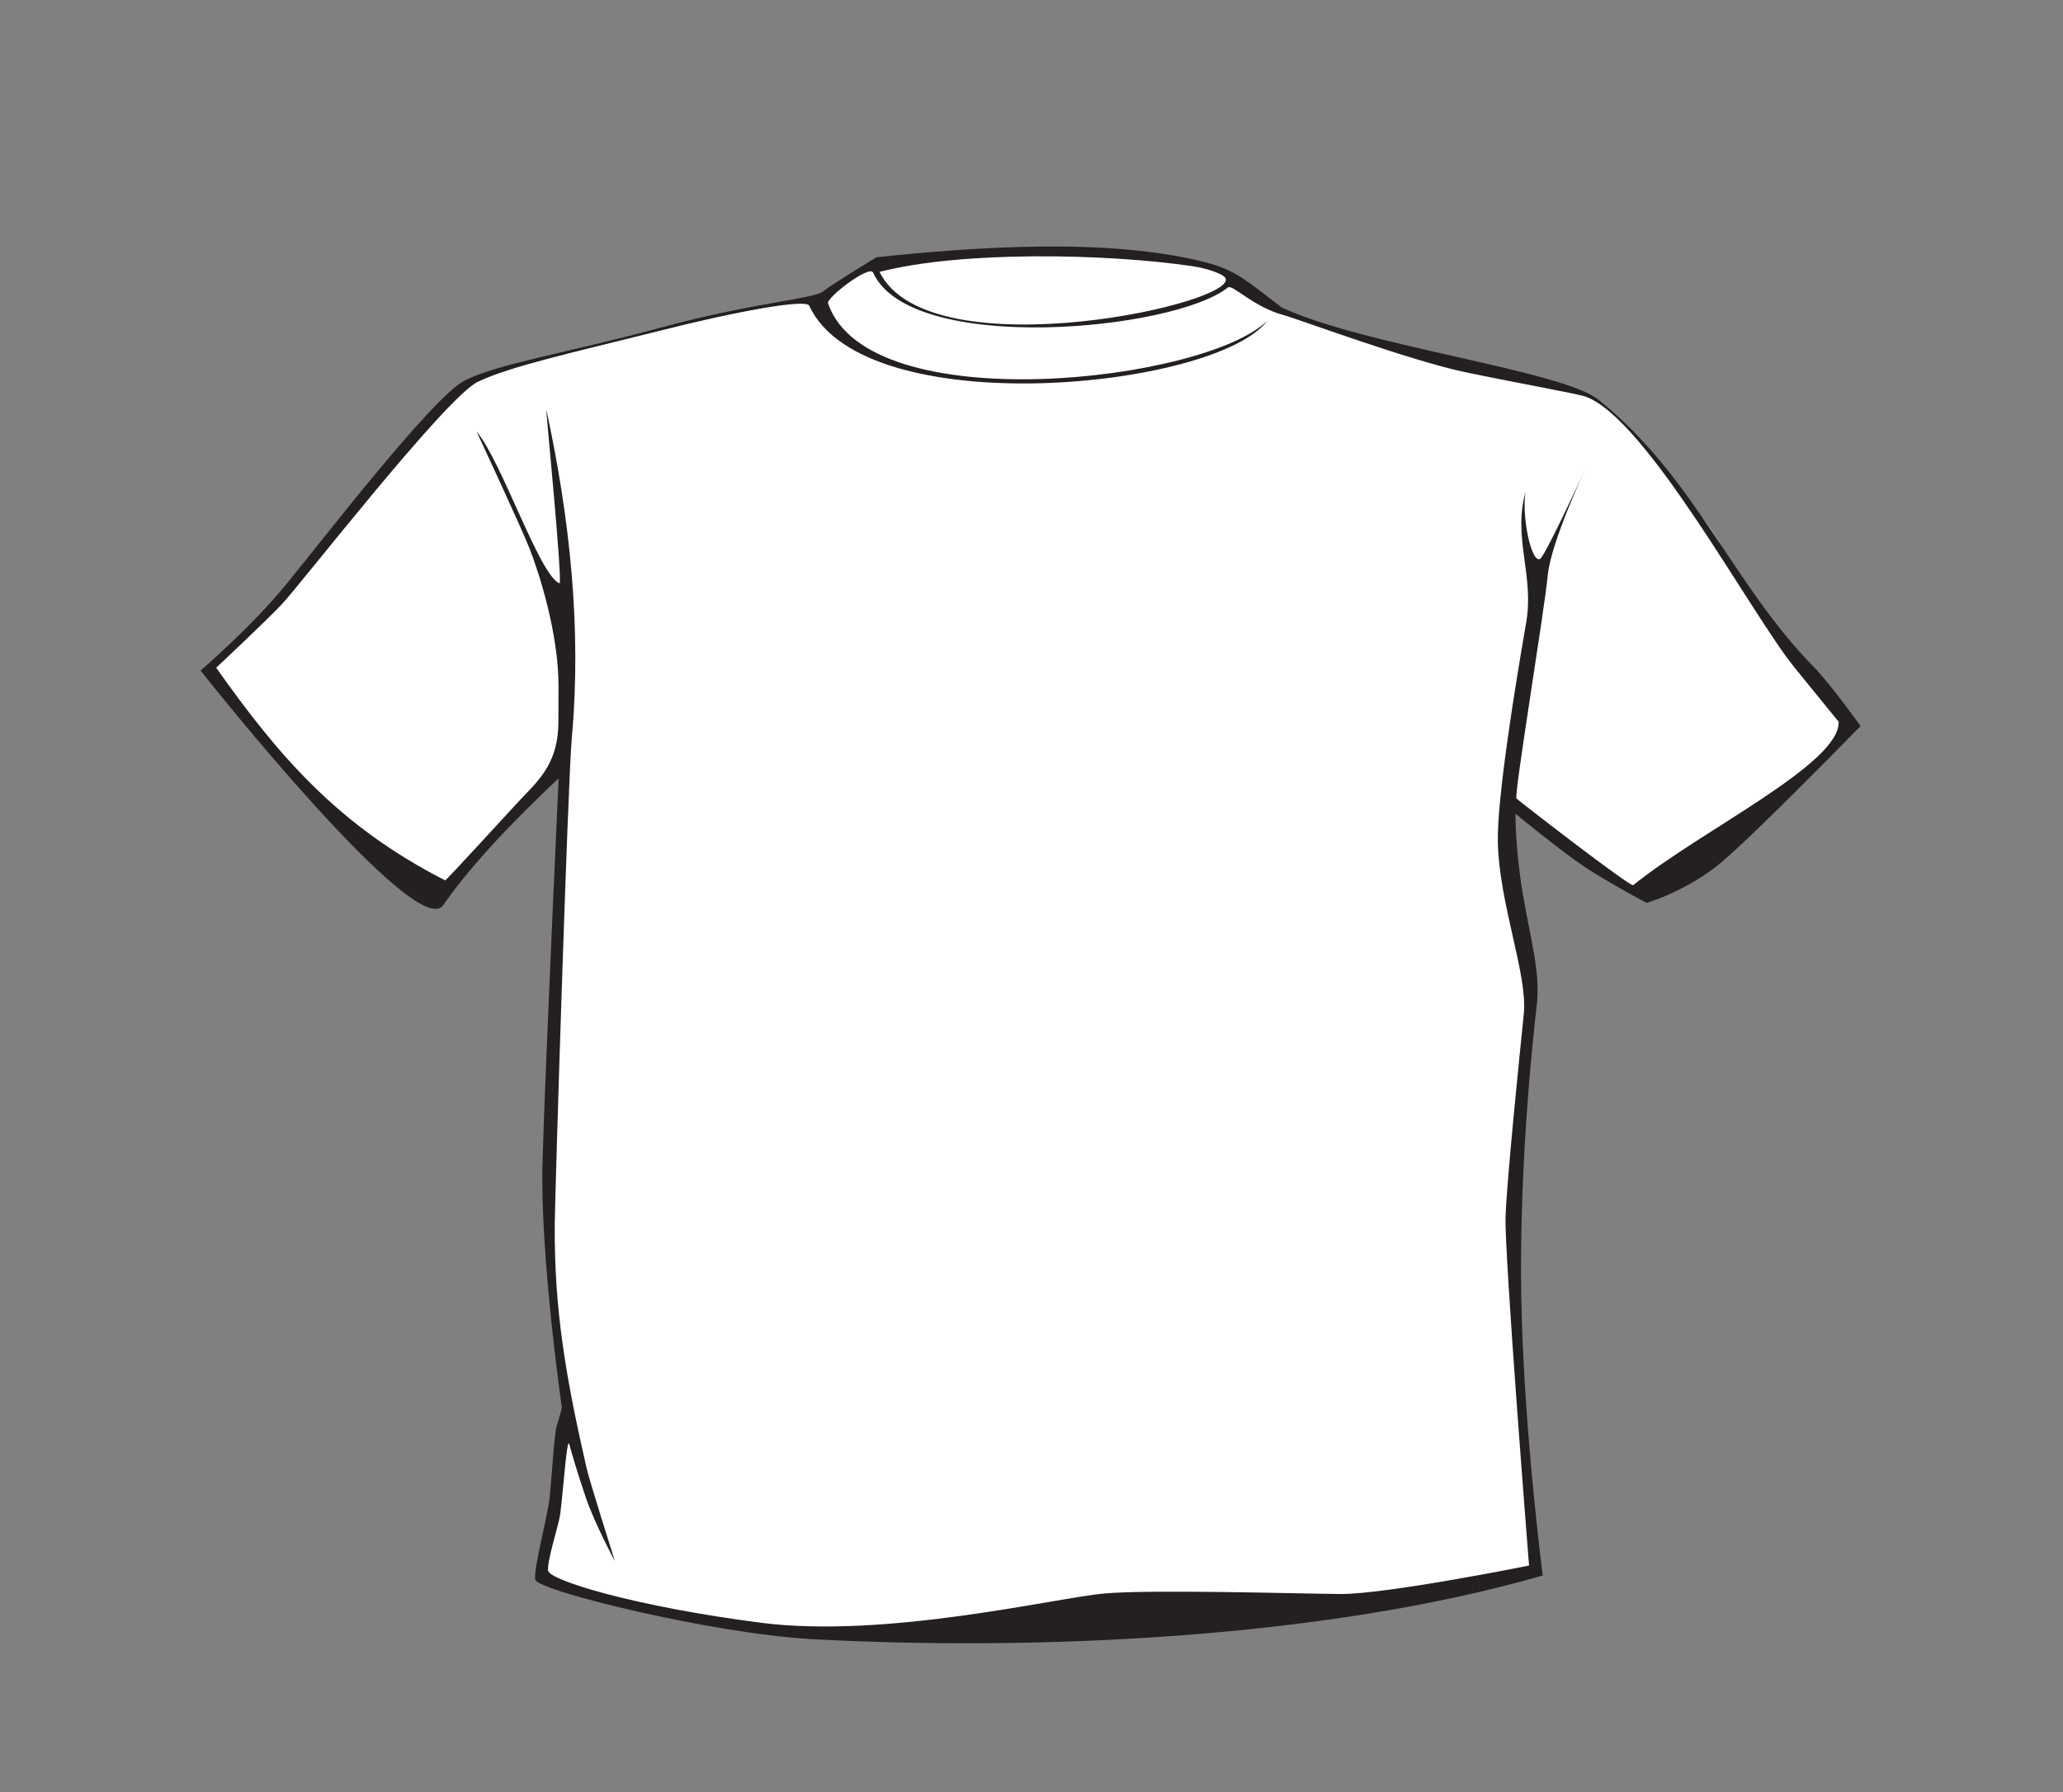 <?xml version="1.0" encoding="utf-8"?>
<!-- Generator: Adobe Illustrator 16.0.0, SVG Export Plug-In . SVG Version: 6.00 Build 0)  -->
<!DOCTYPE svg PUBLIC "-//W3C//DTD SVG 1.1//EN" "http://www.w3.org/Graphics/SVG/1.1/DTD/svg11.dtd">
<svg version="1.1" id="Layer_1" xmlns="http://www.w3.org/2000/svg" xmlns:xlink="http://www.w3.org/1999/xlink" x="0px" y="0px"
	 width="72px" height="62.567px" viewBox="0 0 72 62.567" enable-background="new 0 0 72 62.567" xml:space="preserve">
<rect x="0" y="0" width="72" height="62.567" fill="#808080" stroke="none"/>
<g>
	<defs>
		<rect id="SVGID_1_" x="7" y="8.604" width="57.935" height="48.756"/>
	</defs>
	<clipPath id="SVGID_2_">
		<use xlink:href="#SVGID_1_"  overflow="visible"/>
	</clipPath>
	<path clip-path="url(#SVGID_2_)" fill="#FFFFFF" d="M15.402,31.281c0,0-3.146-2.129-4.602-3.717
		c-1.457-1.589-3.48-4.233-3.48-4.233s1.708-1.588,2.354-2.265c0.645-0.678,5.688-7.2,6.812-7.742
		c1.123-0.542,3.621-1.045,6.44-1.756c2.819-0.711,4.124-1.021,5.324-1.155c0.231,0.004,0.457-0.137,0.651-0.14
		c0.13-0.169,1.88-1.427,1.973-1.138c11.905-1.071,12.154,0.643,12.193,0.729c0.038,0.085,1.779,1.114,2.306,1.257
		c0.526,0.142,3.917,1.255,5.895,1.667c1.979,0.411,3.94,0.927,4.228,1.008c0.875,0.35,3.912,4.054,4.604,5.294
		s2.271,3.408,2.872,4.176c0.602,0.767,1.645,2.142,1.645,2.142s-2.046,2.012-3.107,2.814c-1.06,0.805-4.254,2.861-4.351,2.939
		s-4.234-3.066-4.329-3.159c-0.093-0.091-0.218,0.103-0.219,0.269c-0.001,0.445,0.004,0.896,0.014,1.378
		c0.045,2.154,0.952,4.383,0.812,5.747c-0.139,1.364-0.658,5.931-0.701,7.218c-0.044,1.286,0.828,12.214,0.828,12.214
		s-4.94,1.146-6.539,1.132c-1.598-0.014-6.513,0.795-8.176,0.938c-1.662,0.143-7.851,0.498-12.225-0.066
		c-4.375-0.563-7.611-1.523-7.639-1.866c-0.03-0.342,0.316-1.507,0.416-1.979c0.1-0.473,0.092-3.204,0.184-2.862
		c0.466-0.979-0.375-4.599-0.352-7.226c0.018-1.979-0.161-8.403,0.362-14.147c0.106-1.166,0.029-1.618-0.127-1.733
		c0,0-1.866,1.7-2.285,2.155C16.763,29.627,15.44,31.295,15.402,31.281"/>
	<path clip-path="url(#SVGID_2_)" fill="#241F21" d="M30.695,9.49c1.744,3.545,12.953,1.023,12.034,0.169
		c-0.11-0.103-0.56-0.287-1.136-0.371C38.611,8.852,33.589,8.749,30.695,9.49 M15.535,30.73c0.037,0.016,2.469-2.658,2.723-2.921
		c0.614-0.634,1.23-1.254,1.23-2.603c0-0.333,0.001-0.72,0.005-1.192c0.017-1.891-0.7-4.078-1.012-4.868
		c-0.313-0.791-1.851-4.088-1.851-4.088c0.899,1.074,2.186,5.007,2.895,5.305c0.127,0.055-0.492-6.225-0.459-6.07
		c0.819,3.783,1.237,7.612,0.891,11.46c-0.141,1.574-0.586,15.886-0.595,16.963c-0.027,3.069,0.416,5.484,1.107,8.518
		c0.107,0.474,0.992,3.262,0.992,3.262s-0.706-1.306-1.017-2.227c-0.312-0.92-0.482-1.512-0.575-1.854
		c-0.092-0.341-0.241,2.101-0.341,2.571c-0.1,0.473-0.429,1.494-0.4,1.836c0.029,0.342,3.058,1.262,7.432,1.824
		c4.375,0.564,10.333-0.881,11.997-1.023c1.662-0.144,6.616,0.005,8.215,0.019c1.598,0.014,6.593-0.993,6.593-0.993
		s-0.864-10.882-0.82-12.169c0.043-1.287,0.497-5.722,0.637-7.086c0.14-1.365-0.861-3.843-0.906-5.997
		c-0.032-1.538,0.615-5.513,0.988-7.66c0.29-1.662-0.475-2.938-0.02-4.575c-0.144,0.859,0.201,2.517,0.508,2.346
		c0.177-0.099,1.578-3.138,1.578-3.138s-1.206,2.563-1.313,3.718c-0.104,1.155-1.186,7.692-1.091,7.785
		c0.094,0.093,3.979,3.104,4.075,3.025c2.384-1.925,7.233-4.237,7.169-5.705c0,0-0.936-1.145-1.55-1.904
		c-1.533-1.9-5.13-8.646-7.27-9.44c-0.276-0.103-2.201-0.439-4.18-0.851c-1.979-0.412-5.845-1.857-6.371-1.999
		c-1.084-0.294-1.785-1.094-1.946-0.963c-1.881,1.509-11.075,2.374-12.381-0.521c-0.127-0.28-1.64,0.882-1.573,1.074
		c1.415,4.117,13.208,2.727,15.332,0.604c-1.765,2.374-14.064,3.627-15.99-0.523c-0.112-0.242-2.495,0.188-5.314,0.898
		c-2.819,0.711-5.125,1.217-6.249,1.759c-1.123,0.542-6.199,7.091-6.844,7.768s-2.289,2.213-2.289,2.213
		C9.711,26.372,11.799,28.824,15.535,30.73 M7,23.407c0,0,1.739-1.482,2.999-3.021c1.26-1.539,5.075-6.496,6.199-7.09
		c1.124-0.594,3.685-0.993,6.857-1.858c3.172-0.865,5.347-1.004,5.669-1.264c0.322-0.259,1.864-1.192,1.864-1.192
		c3.403-0.365,8.102-0.689,11.446,0.165c1.123,0.287,1.479,0.66,2.699,1.587c2.911,1.354,9.792,2.193,11.063,3.224
		c3.392,2.744,4.676,6.441,7.494,9.311c0.601,0.61,1.644,2.076,1.644,2.076s-3.596,3.685-4.819,4.725
		c-1.225,1.04-2.649,1.448-2.649,1.448s-1.399-0.748-2.194-1.28c-0.795-0.531-2.382-1.833-2.382-1.833s-0.011,1.235,0.264,2.84
		c0.273,1.604,0.615,2.711,0.478,3.865s-0.625,5.694-0.537,10.266c0.088,4.57,0.747,9.62,0.747,9.62
		c-7.566,2.186-17.627,2.652-25.528,2.22c-3.418-0.188-9.575-1.687-9.635-2.08c-0.06-0.396,0.435-2.203,0.505-2.859
		c0.069-0.655,0.163-2.271,0.245-2.506c0.082-0.235,0.181-0.628,0.181-0.628s-0.768-5.327-0.676-8.583
		c0.092-3.256,0.564-13.391,0.564-13.391c-1.378,1.292-2.991,2.929-4.033,4.43C14.554,32.907,7.284,23.774,7,23.407"/>
</g>
</svg>
